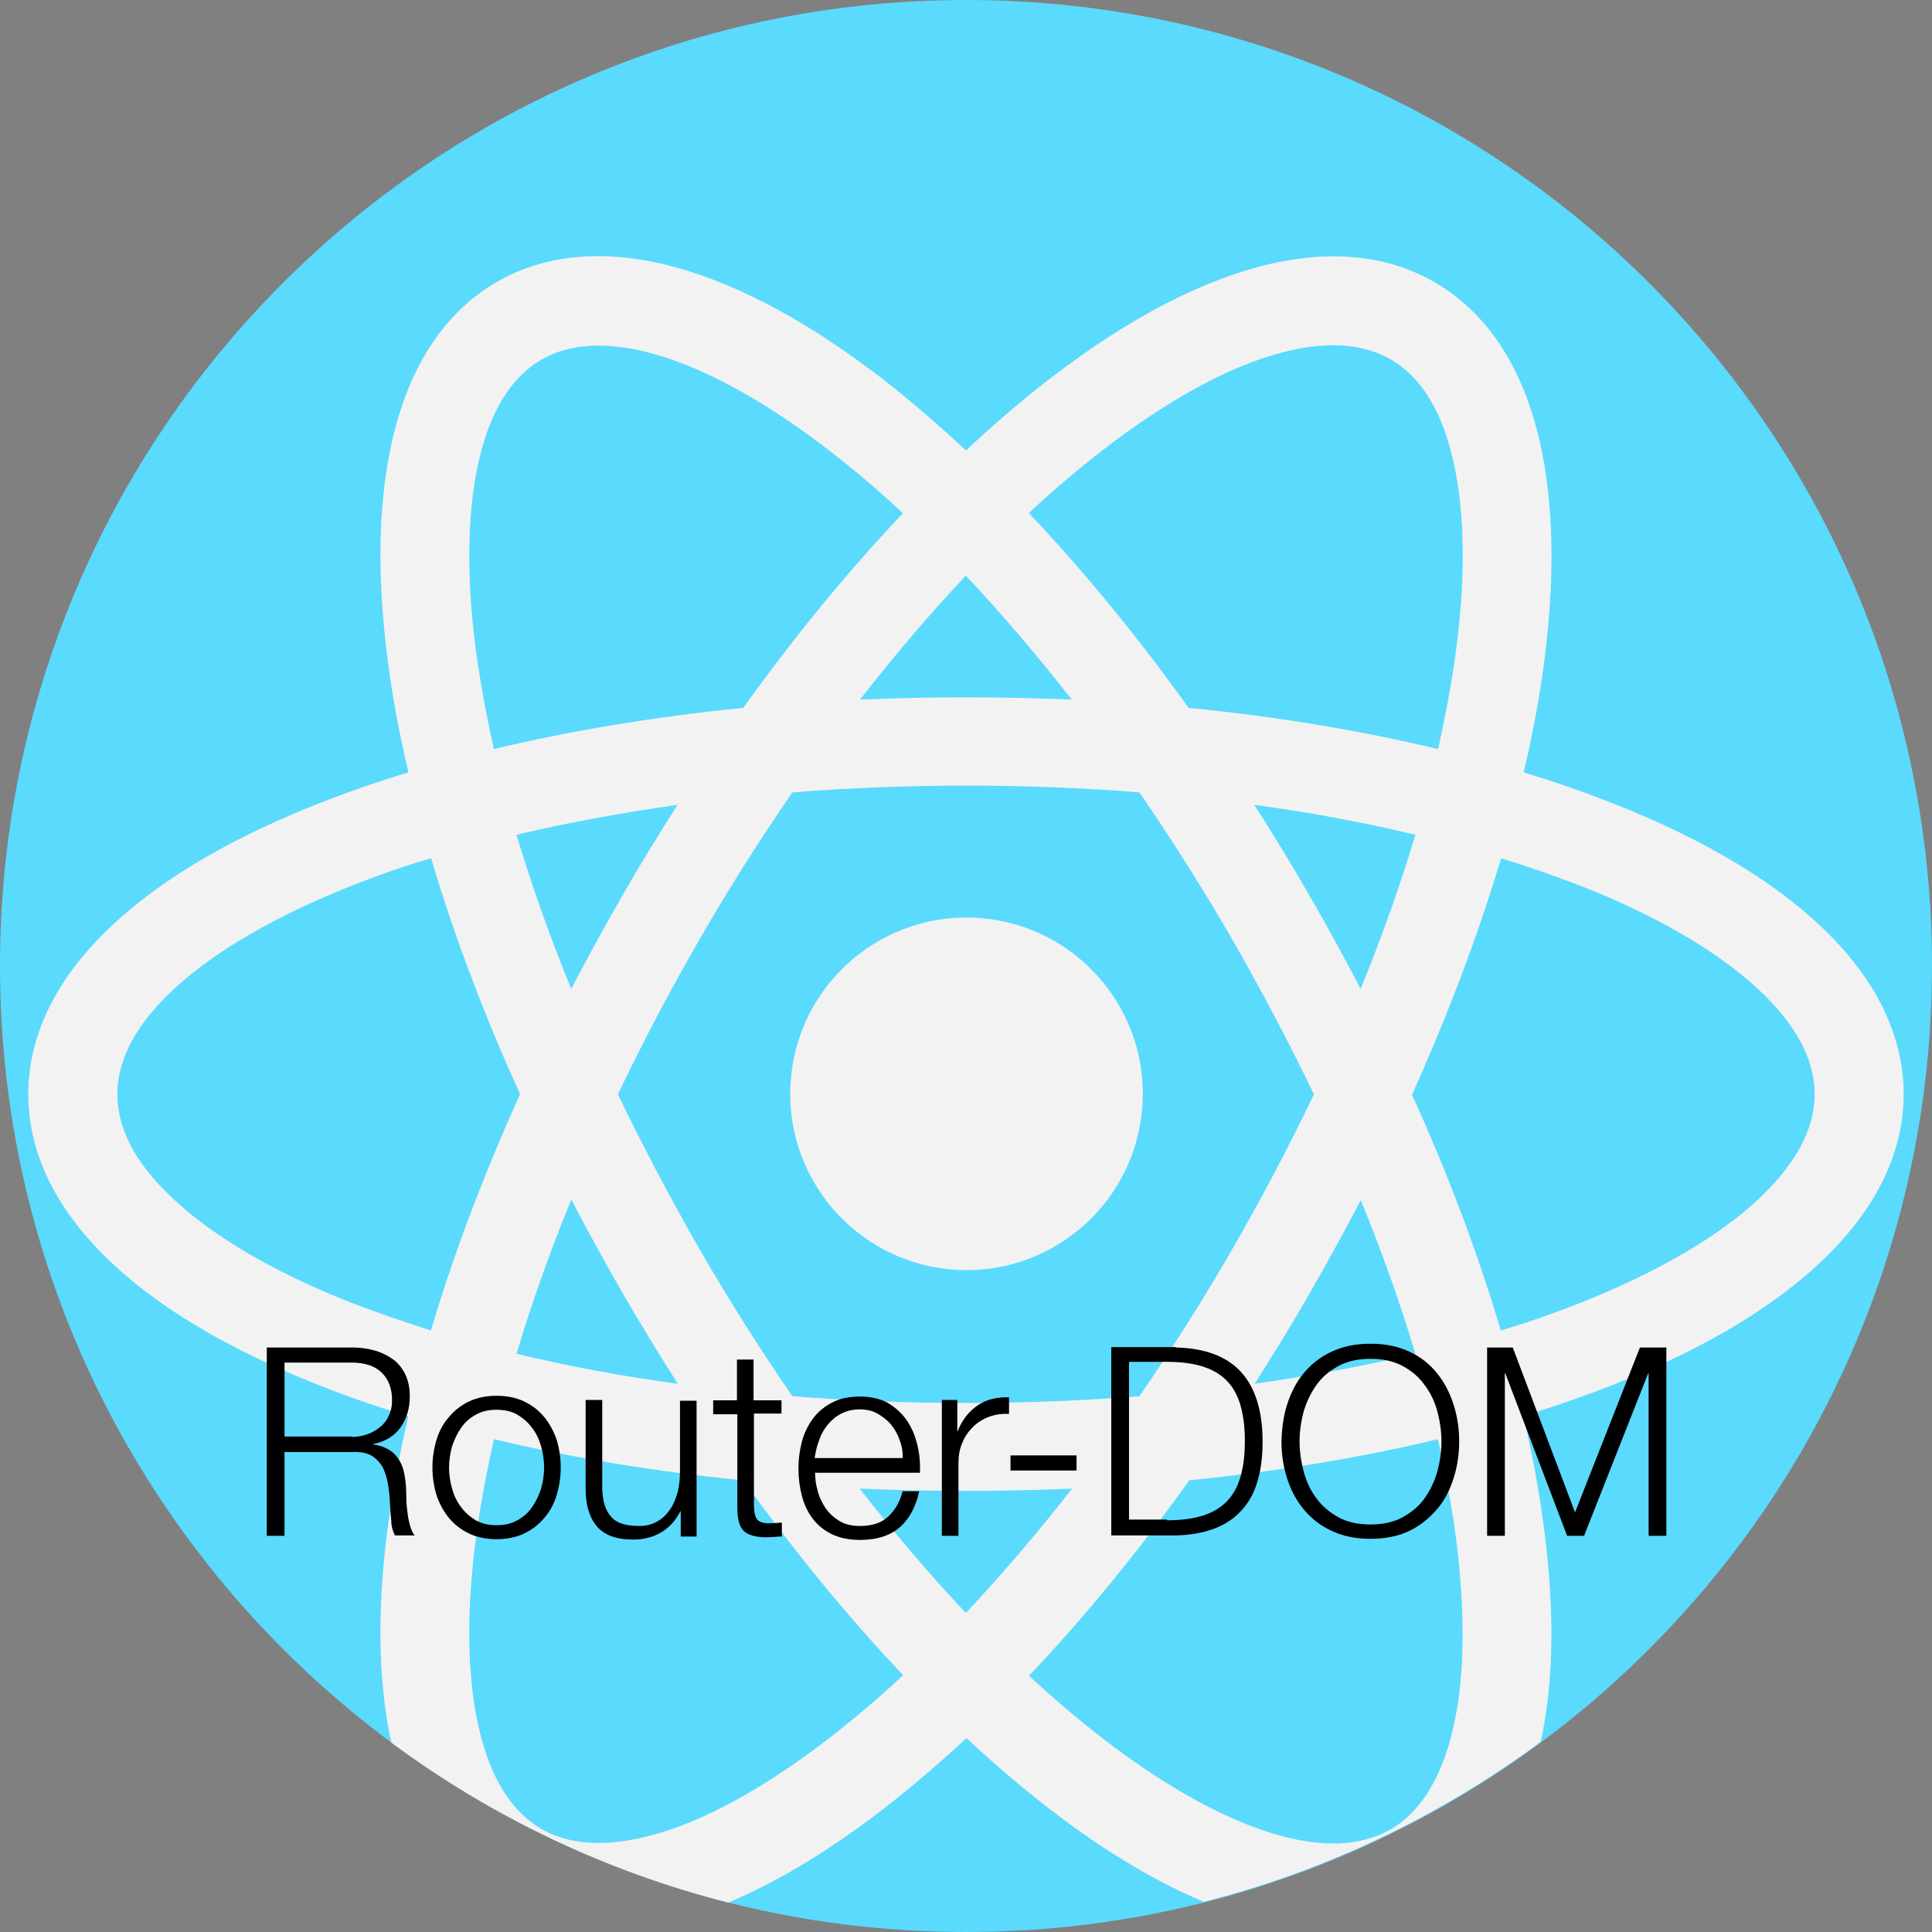 <?xml version="1.0" encoding="utf-8"?>
<!-- Generator: Adobe Illustrator 24.2.0, SVG Export Plug-In . SVG Version: 6.00 Build 0)  -->
<svg version="1.1" id="Capa_1" xmlns="http://www.w3.org/2000/svg" xmlns:xlink="http://www.w3.org/1999/xlink" x="0px" y="0px"
	 viewBox="0 0 512 512" style="enable-background:new 0 0 512 512;" xml:space="preserve">
<rect x="0" y="0" width="512" height="512" fill="#808080" stroke="none"/>
<style type="text/css">
	.st0{fill:#5ADAFD;}
	.st1{fill:#F2F2F2;}
	.st2{enable-background:new    ;}
</style>
<path class="st0" d="M512,256c0,84.3-40.8,159.2-103.7,205.8c-26.3,19.5-56.6,34.1-89.3,42.4c-20.2,5.1-41.3,7.8-63,7.8
	s-42.9-2.7-63-7.8c-32.7-8.3-62.9-22.9-89.3-42.4C40.8,415.1,0,340.3,0,256C0,114.6,114.6,0,256,0S512,114.6,512,256z"/>
<g>
	<path class="st1" d="M408.5,400.1c-1.2-8.1-2.8-16.4-4.8-24.8c-1.7-7.5-3.8-15-6-22.8c-6-20.2-13.9-41.3-23.6-62.6
		c-4.2-9.3-8.7-18.6-13.6-28c-4.3-8.2-8.8-16.5-13.5-24.6c-4.7-8.2-9.6-16.2-14.6-24c-5.7-8.9-11.5-17.4-17.4-25.7
		c-13.6-19-27.9-36.4-42.4-51.7c-5.5-5.8-11.1-11.4-16.7-16.6c-6.4-6-12.8-11.5-19.1-16.6c-41.7-33.1-79-43-105.1-28
		c-26.1,15.1-36.1,52.3-28.3,105c1.2,8.1,2.8,16.4,4.8,24.8c1.7,7.4,3.7,15,6,22.8c6,20.2,13.9,41.3,23.6,62.6
		c4.2,9.3,8.7,18.6,13.6,28c4.3,8.2,8.8,16.5,13.5,24.6s9.6,16.2,14.6,24c5.7,8.9,11.5,17.5,17.4,25.7c13.6,19,27.9,36.4,42.4,51.7
		c5.5,5.8,11.1,11.4,16.7,16.6c6.4,6,12.8,11.5,19.1,16.5c15.3,12.2,30.1,21.2,43.9,27c32.7-8.3,62.9-22.9,89.3-42.4
		C412,444.9,412.1,424.1,408.5,400.1z M385.1,458c-3,13.1-8.6,22.2-16.6,26.8c-8,4.6-18.6,5-31.5,1c-14-4.3-30.3-13.6-47.2-27
		c-5.7-4.5-11.4-9.4-17.1-14.7c-5.6-5.2-11.2-10.7-16.7-16.6c-9.5-10.1-18.9-21.1-28.1-32.9c-6.1-7.9-12.2-16.1-18-24.7
		c-8.5-12.4-16.8-25.5-24.6-39c-7.8-13.6-15-27.3-21.5-40.8c-4.5-9.4-8.6-18.7-12.4-28c-5.7-13.9-10.5-27.5-14.5-40.8
		c-2.3-7.7-4.3-15.3-6-22.7c-1.7-7.6-3.1-15-4.2-22.1c-3.2-21.3-3.1-40.2,0.2-54.4c3-13.1,8.6-22.2,16.6-26.8
		c4.3-2.5,9.4-3.7,15.2-3.7c4.9,0,10.4,0.9,16.3,2.7c14,4.3,30.3,13.6,47.2,27c5.7,4.5,11.4,9.4,17.1,14.7
		c5.6,5.2,11.2,10.7,16.7,16.6c9.5,10.1,18.9,21.1,28.1,32.9c6.1,7.9,12.2,16.1,18,24.7c8.5,12.4,16.8,25.5,24.6,39
		c7.8,13.6,15,27.3,21.5,40.8c4.5,9.4,8.6,18.7,12.4,28c5.7,13.9,10.5,27.5,14.5,40.8c2.3,7.7,4.3,15.3,6,22.7
		c1.7,7.6,3.1,15,4.2,22.1C388.4,425,388.4,443.8,385.1,458z"/>
	<path class="st1" d="M427.7,213c-7.6-3-15.6-5.8-23.9-8.3c-7.3-2.2-14.9-4.3-22.7-6.2c-20.5-4.9-42.7-8.6-66-10.9
		c-10.1-1-20.5-1.8-31-2.2c-9.3-0.4-18.6-0.6-28.1-0.6s-18.8,0.2-28.1,0.6c-10.5,0.5-20.9,1.2-31,2.2c-23.2,2.3-45.4,6-66,10.9
		c-7.8,1.9-15.4,3.9-22.7,6.2c-8.3,2.5-16.3,5.3-23.9,8.3c-49.5,19.5-76.8,46.9-76.8,77c0,30.1,27.3,57.5,76.8,77
		c7.6,3,15.5,5.8,23.9,8.3c7.3,2.2,14.9,4.3,22.7,6.1c20.5,4.9,42.7,8.6,66,10.9c10.1,1,20.5,1.7,31,2.2c9.3,0.4,18.6,0.6,28.1,0.6
		s18.8-0.2,28.1-0.6c10.5-0.5,20.8-1.2,31-2.2c23.2-2.3,45.4-6,66-10.9c7.8-1.9,15.4-3.9,22.7-6.2c8.3-2.5,16.3-5.3,23.9-8.3
		c49.5-19.5,76.8-46.9,76.8-77C504.4,259.9,477.2,232.5,427.7,213z M466,317.8c-10.7,10-26.9,19.4-47,27.4
		c-6.8,2.7-13.9,5.2-21.3,7.4c-7.3,2.2-14.9,4.3-22.7,6.2c-13.5,3.2-27.7,5.8-42.5,7.9c-9.9,1.4-20,2.5-30.4,3.3
		c-15,1.2-30.4,1.8-46.1,1.8s-31.1-0.6-46.1-1.8c-10.4-0.8-20.5-1.9-30.4-3.3c-14.8-2-29.1-4.7-42.5-7.9c-7.8-1.9-15.4-3.9-22.7-6.2
		c-7.4-2.3-14.5-4.8-21.3-7.4c-20.1-7.9-36.3-17.4-47-27.4c-9.9-9.2-14.9-18.5-14.9-27.8s5-18.6,14.9-27.8
		c10.7-10,26.9-19.4,47-27.4c6.8-2.7,13.9-5.2,21.3-7.4c7.3-2.2,14.9-4.3,22.7-6.2c13.5-3.2,27.7-5.8,42.5-7.9
		c9.9-1.4,20-2.5,30.4-3.3c15-1.2,30.4-1.8,46.1-1.8s31.1,0.6,46.1,1.8c10.4,0.8,20.5,1.9,30.4,3.3c14.8,2,29.1,4.7,42.5,7.9
		c7.8,1.9,15.4,3.9,22.7,6.2c7.4,2.3,14.5,4.8,21.3,7.4c20.1,7.9,36.3,17.4,47,27.4c9.9,9.2,14.9,18.5,14.9,27.8
		C480.9,299.2,475.9,308.5,466,317.8z"/>
	<path class="st1" d="M380.2,74.8c-26.1-15.1-63.4-5.1-105.1,28c-6.4,5.1-12.8,10.6-19.1,16.6c-5.6,5.2-11.2,10.8-16.7,16.6
		c-14.5,15.3-28.8,32.7-42.4,51.7c-5.9,8.3-11.8,16.9-17.4,25.7c-5,7.8-9.9,15.8-14.6,24s-9.2,16.4-13.5,24.6
		c-4.8,9.3-9.4,18.7-13.6,28c-9.6,21.3-17.6,42.3-23.6,62.6c-2.3,7.7-4.3,15.3-6,22.8c-2,8.5-3.6,16.8-4.8,24.8
		c-3.6,23.9-3.4,44.7,0.3,61.6c26.3,19.5,56.6,34.1,89.3,42.4c13.8-5.8,28.5-14.8,43.9-27c6.4-5.1,12.8-10.6,19.1-16.5
		c5.6-5.2,11.2-10.8,16.7-16.6c14.5-15.3,28.8-32.7,42.4-51.7c5.9-8.3,11.8-16.9,17.4-25.7c5-7.8,9.9-15.8,14.6-24
		c4.7-8.2,9.2-16.4,13.5-24.6c4.8-9.3,9.4-18.7,13.6-28c9.6-21.3,17.5-42.3,23.6-62.6c2.3-7.7,4.3-15.3,6-22.8
		c2-8.5,3.6-16.8,4.8-24.8C416.4,127.2,406.3,89.9,380.2,74.8z M375.1,221.2c-4,13.3-8.8,26.9-14.5,40.8c-3.8,9.2-7.9,18.6-12.4,28
		c-6.5,13.6-13.7,27.3-21.5,40.8c-7.8,13.6-16.1,26.6-24.6,39c-5.9,8.6-11.9,16.8-18,24.7c-9.2,11.8-18.6,22.8-28.1,32.9
		c-5.5,5.9-11.1,11.4-16.7,16.6c-5.7,5.3-11.4,10.2-17.1,14.7c-16.9,13.4-33.2,22.8-47.2,27c-12.9,3.9-23.5,3.6-31.5-1
		c-8-4.6-13.6-13.6-16.6-26.8c-3.3-14.2-3.4-33-0.2-54.4c1.1-7.2,2.5-14.6,4.2-22.1c1.7-7.4,3.7-15,6-22.7
		c4-13.3,8.8-26.9,14.5-40.8c3.8-9.2,7.9-18.6,12.4-28c6.5-13.6,13.7-27.3,21.5-40.8c7.8-13.6,16.1-26.6,24.6-39
		c5.9-8.6,11.9-16.8,18-24.7c9.2-11.8,18.6-22.8,28.1-32.9c5.5-5.9,11.1-11.4,16.7-16.6c5.7-5.3,11.4-10.2,17.1-14.7
		c16.9-13.4,33.2-22.8,47.2-27c5.9-1.8,11.4-2.7,16.3-2.7c5.8,0,10.9,1.3,15.2,3.7c8,4.6,13.6,13.6,16.6,26.8
		c3.3,14.2,3.4,33,0.2,54.4c-1.1,7.2-2.5,14.6-4.2,22.1C379.4,205.9,377.4,213.5,375.1,221.2z"/>
	
		<ellipse transform="matrix(8.248056e-02 -0.997 0.997 8.248056e-02 -54.107 521.19)" class="st1" cx="256" cy="290" rx="46.7" ry="46.7"/>
</g>
<g class="st2">
	<path d="M93.5,357.1c2,0,4,0.3,5.8,0.8c1.8,0.5,3.4,1.3,4.8,2.3c1.4,1,2.5,2.4,3.3,4c0.8,1.7,1.2,3.6,1.2,5.8
		c0,3.2-0.8,5.9-2.4,8.2c-1.6,2.3-4,3.8-7.3,4.5v0.1c1.6,0.2,3,0.7,4,1.3c1.1,0.6,1.9,1.4,2.6,2.4c0.7,1,1.2,2.1,1.5,3.4
		c0.3,1.3,0.5,2.7,0.6,4.2c0,0.8,0.1,1.9,0.1,3.1c0,1.2,0.1,2.4,0.3,3.7c0.1,1.2,0.4,2.4,0.7,3.5c0.3,1.1,0.7,1.9,1.2,2.5h-5.2
		c-0.3-0.5-0.5-1-0.7-1.7c-0.2-0.7-0.3-1.4-0.3-2.1c-0.1-0.7-0.1-1.4-0.2-2.1c0-0.7-0.1-1.3-0.1-1.8c-0.1-1.8-0.2-3.5-0.5-5.3
		c-0.2-1.7-0.7-3.3-1.3-4.7c-0.7-1.4-1.7-2.5-2.9-3.3c-1.3-0.8-3-1.2-5.3-1.1h-18V407h-4.7v-49.9H93.5z M93.2,380.8
		c1.4,0,2.8-0.2,4.1-0.7c1.3-0.4,2.4-1.1,3.4-1.9c1-0.8,1.8-1.8,2.3-3c0.6-1.2,0.9-2.5,0.9-4.1c0-3.1-0.9-5.5-2.7-7.3
		c-1.8-1.8-4.5-2.7-8.1-2.7H75.4v19.6H93.2z"/>
	<path d="M138.9,371.4c2.1,1,3.9,2.4,5.3,4.1c1.4,1.7,2.5,3.7,3.3,6c0.7,2.3,1.1,4.8,1.1,7.4c0,2.6-0.4,5.1-1.1,7.4
		c-0.7,2.3-1.8,4.3-3.3,6c-1.4,1.7-3.2,3.1-5.3,4.1c-2.1,1-4.6,1.5-7.3,1.5c-2.7,0-5.2-0.5-7.3-1.5c-2.1-1-3.9-2.4-5.3-4.1
		c-1.4-1.7-2.5-3.7-3.3-6c-0.7-2.3-1.1-4.8-1.1-7.4c0-2.6,0.4-5.1,1.1-7.4c0.7-2.3,1.8-4.3,3.3-6c1.4-1.7,3.2-3.1,5.3-4.1
		c2.1-1,4.5-1.5,7.3-1.5C134.4,369.9,136.8,370.4,138.9,371.4z M126.1,374.9c-1.6,0.9-2.9,2-3.9,3.5c-1,1.4-1.8,3.1-2.4,4.9
		c-0.5,1.8-0.8,3.7-0.8,5.6c0,1.9,0.3,3.8,0.8,5.6c0.5,1.8,1.3,3.5,2.4,4.9c1,1.4,2.4,2.6,3.9,3.5c1.6,0.9,3.4,1.3,5.5,1.3
		s3.9-0.4,5.5-1.3c1.6-0.9,2.9-2,3.9-3.5c1-1.4,1.8-3.1,2.4-4.9c0.5-1.8,0.8-3.7,0.8-5.6c0-1.9-0.3-3.8-0.8-5.6
		c-0.5-1.8-1.3-3.5-2.4-4.9c-1-1.4-2.4-2.6-3.9-3.5c-1.6-0.9-3.4-1.3-5.5-1.3S127.7,374,126.1,374.9z"/>
	<path d="M180.4,407v-6.5h-0.1c-1.2,2.4-2.9,4.3-5.1,5.6c-2.2,1.3-4.7,1.9-7.4,1.9c-2.3,0-4.2-0.3-5.8-0.9c-1.6-0.6-2.9-1.5-3.9-2.7
		c-1-1.2-1.7-2.6-2.2-4.3c-0.5-1.7-0.7-3.6-0.7-5.7v-23.4h4.4v23.5c0.1,3.3,0.8,5.7,2.3,7.4c1.4,1.7,3.9,2.5,7.4,2.5
		c1.9,0,3.5-0.4,4.9-1.2s2.5-1.9,3.4-3.2c0.9-1.3,1.5-2.9,2-4.6c0.4-1.7,0.6-3.5,0.6-5.3v-18.9h4.4v36H180.4z"/>
	<path d="M207.1,370.9v3.7h-7.3v24.3c0,1.4,0.2,2.6,0.6,3.4c0.4,0.8,1.4,1.3,3,1.4c1.3,0,2.5-0.1,3.8-0.2v3.7c-0.7,0-1.3,0-2,0.1
		c-0.7,0-1.3,0.1-2,0.1c-2.9,0-5-0.6-6.1-1.7c-1.2-1.1-1.7-3.2-1.7-6.3v-24.6H189v-3.7h6.3v-10.8h4.4v10.8H207.1z"/>
	<path d="M216.7,395.1c0.4,1.7,1.2,3.2,2.1,4.6c1,1.4,2.2,2.5,3.7,3.4c1.5,0.9,3.3,1.3,5.4,1.3c3.2,0,5.7-0.8,7.5-2.5
		s3.1-3.9,3.8-6.7h4.4c-0.9,4.1-2.6,7.3-5.1,9.5c-2.5,2.2-6,3.4-10.6,3.4c-2.8,0-5.3-0.5-7.4-1.5c-2.1-1-3.8-2.4-5.1-4.1
		c-1.3-1.7-2.3-3.8-2.9-6.1c-0.6-2.3-0.9-4.7-0.9-7.3c0-2.4,0.3-4.7,0.9-7c0.6-2.3,1.6-4.3,2.9-6.1c1.3-1.8,3-3.2,5.1-4.3
		c2.1-1.1,4.5-1.6,7.4-1.6c2.9,0,5.4,0.6,7.4,1.7c2,1.2,3.7,2.7,5,4.6c1.3,1.9,2.2,4,2.8,6.5c0.6,2.4,0.8,4.9,0.7,7.4H216
		C216,391.7,216.2,393.4,216.7,395.1z M238.4,381.6c-0.5-1.5-1.3-2.9-2.3-4.1c-1-1.2-2.2-2.1-3.6-2.9s-3-1.1-4.7-1.1
		c-1.8,0-3.4,0.4-4.8,1.1s-2.6,1.7-3.6,2.9c-1,1.2-1.8,2.6-2.3,4.1c-0.6,1.6-1,3.2-1.2,4.8h23.3C239.3,384.8,239,383.2,238.4,381.6z
		"/>
	<path d="M253.7,370.9v8.4h0.1c1.1-2.9,2.9-5.2,5.2-6.8c2.3-1.6,5.2-2.3,8.4-2.2v4.4c-2-0.1-3.8,0.2-5.4,0.8c-1.6,0.6-3,1.5-4.2,2.7
		c-1.2,1.2-2.1,2.5-2.8,4.2c-0.7,1.6-1,3.4-1,5.3V407h-4.4v-36H253.7z"/>
	<path d="M267.8,385.7h17.5v4h-17.5V385.7z"/>
	<path d="M311.7,357.1c7.6,0.2,13.3,2.3,17.1,6.4c3.8,4.1,5.8,10.3,5.8,18.5c0,8.3-1.9,14.5-5.8,18.5c-3.8,4.1-9.6,6.2-17.1,6.4
		h-17.2v-49.9H311.7z M309.3,402.9c3.6,0,6.7-0.4,9.3-1.2c2.6-0.8,4.7-2,6.4-3.7s2.9-3.8,3.7-6.5c0.8-2.7,1.2-5.8,1.2-9.6
		c0-3.7-0.4-6.9-1.2-9.6c-0.8-2.7-2-4.8-3.7-6.5s-3.8-2.9-6.4-3.7c-2.6-0.8-5.7-1.2-9.3-1.2h-10.1v41.8H309.3z"/>
	<path d="M341.1,372.2c1-3.1,2.4-5.9,4.4-8.3c2-2.4,4.4-4.3,7.4-5.7c3-1.4,6.4-2.1,10.3-2.1s7.3,0.7,10.3,2.1s5.4,3.3,7.3,5.7
		c2,2.4,3.4,5.2,4.4,8.3c1,3.1,1.5,6.4,1.5,9.8c0,3.4-0.5,6.7-1.5,9.8c-1,3.1-2.4,5.9-4.4,8.2s-4.4,4.3-7.3,5.7
		c-2.9,1.4-6.4,2.1-10.3,2.1s-7.3-0.7-10.3-2.1c-3-1.4-5.4-3.3-7.4-5.7c-2-2.4-3.4-5.1-4.4-8.2c-1-3.1-1.5-6.4-1.5-9.8
		C339.7,378.6,340.1,375.3,341.1,372.2z M345.5,390c0.7,2.6,1.8,5,3.4,7.1c1.5,2.1,3.5,3.7,5.8,5c2.4,1.3,5.2,1.9,8.5,1.9
		c3.3,0,6.1-0.6,8.5-1.9c2.3-1.3,4.3-2.9,5.8-5c1.5-2.1,2.6-4.4,3.4-7.1c0.7-2.6,1.1-5.3,1.1-8c0-2.7-0.4-5.4-1.1-8
		c-0.7-2.6-1.8-4.9-3.4-7c-1.5-2.1-3.4-3.7-5.8-5c-2.4-1.3-5.2-1.9-8.5-1.9c-3.3,0-6.1,0.6-8.5,1.9c-2.4,1.3-4.3,2.9-5.8,5
		c-1.5,2.1-2.6,4.4-3.4,7c-0.7,2.6-1.1,5.3-1.1,8C344.4,384.7,344.8,387.4,345.5,390z"/>
	<path d="M400.9,357.1l16.5,43.7l17.2-43.7h7V407h-4.7v-43.1h-0.1l-17,43.1h-4.5l-16.4-43.1h-0.1V407h-4.7v-49.9H400.9z"/>
</g>
</svg>
